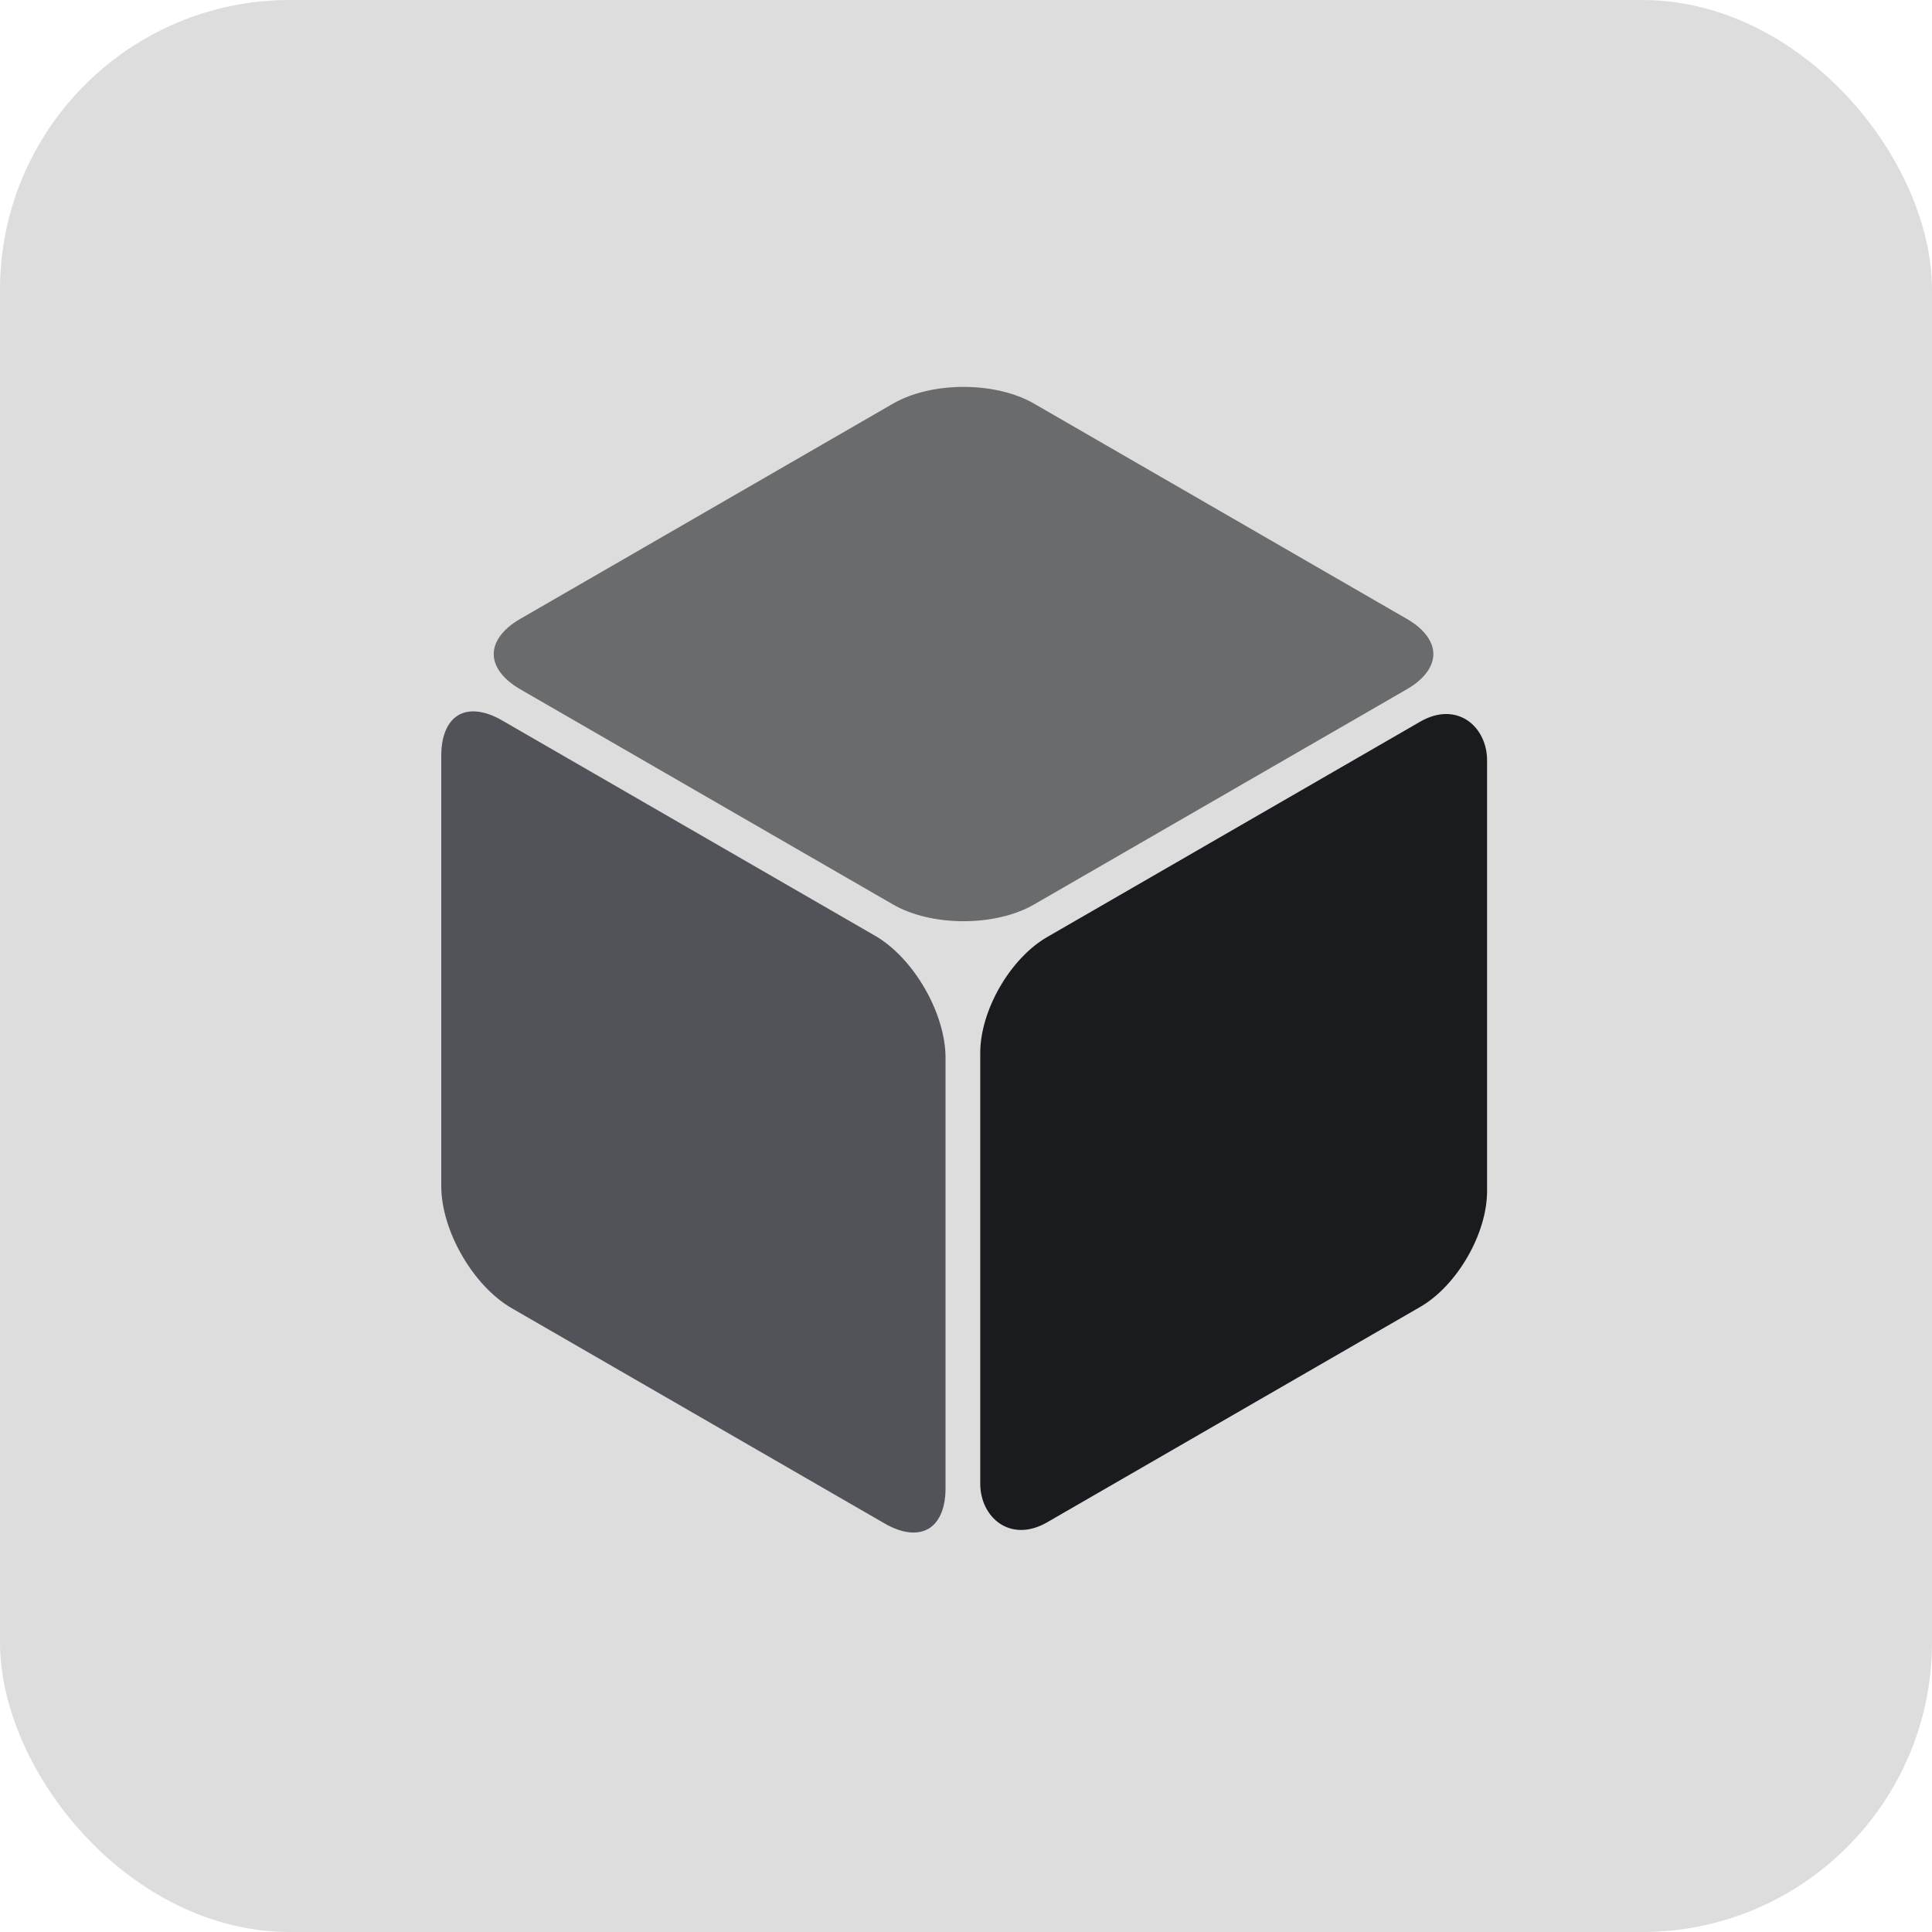 <svg width="40" height="40" viewBox="0 0 40 40" fill="none" xmlns="http://www.w3.org/2000/svg">
<rect width="40" height="40" rx="6" fill="#DDDDDD"/>
<path d="M10.495 14.742L18.217 19.2C19.078 19.697 19.776 20.906 19.776 21.9L19.776 30.817C19.776 31.811 19.078 32.214 18.217 31.716L10.495 27.258C9.634 26.761 8.936 25.552 8.936 24.558L8.936 15.642C8.936 14.647 9.634 14.244 10.495 14.742Z" fill="#515358" stroke="#DDDDDD" stroke-width="0.4"/>
<rect x="0.173" y="0.1" width="12.517" height="12.517" rx="1.8" transform="matrix(0.866 -0.5 2.20305e-08 1 19.972 20.087)" fill="#1A1B1F" stroke="#DDDDDD" stroke-width="0.4"/>
<path d="M21.508 8.183L29.23 12.642C30.091 13.139 30.091 13.944 29.23 14.442L21.508 18.9C20.647 19.397 19.251 19.397 18.39 18.9L10.668 14.442C9.807 13.944 9.807 13.139 10.668 12.642L18.39 8.183C19.251 7.686 20.647 7.686 21.508 8.183Z" fill="#6A6B6C" stroke="#DDDDDD" stroke-width="0.4"/>
</svg>

